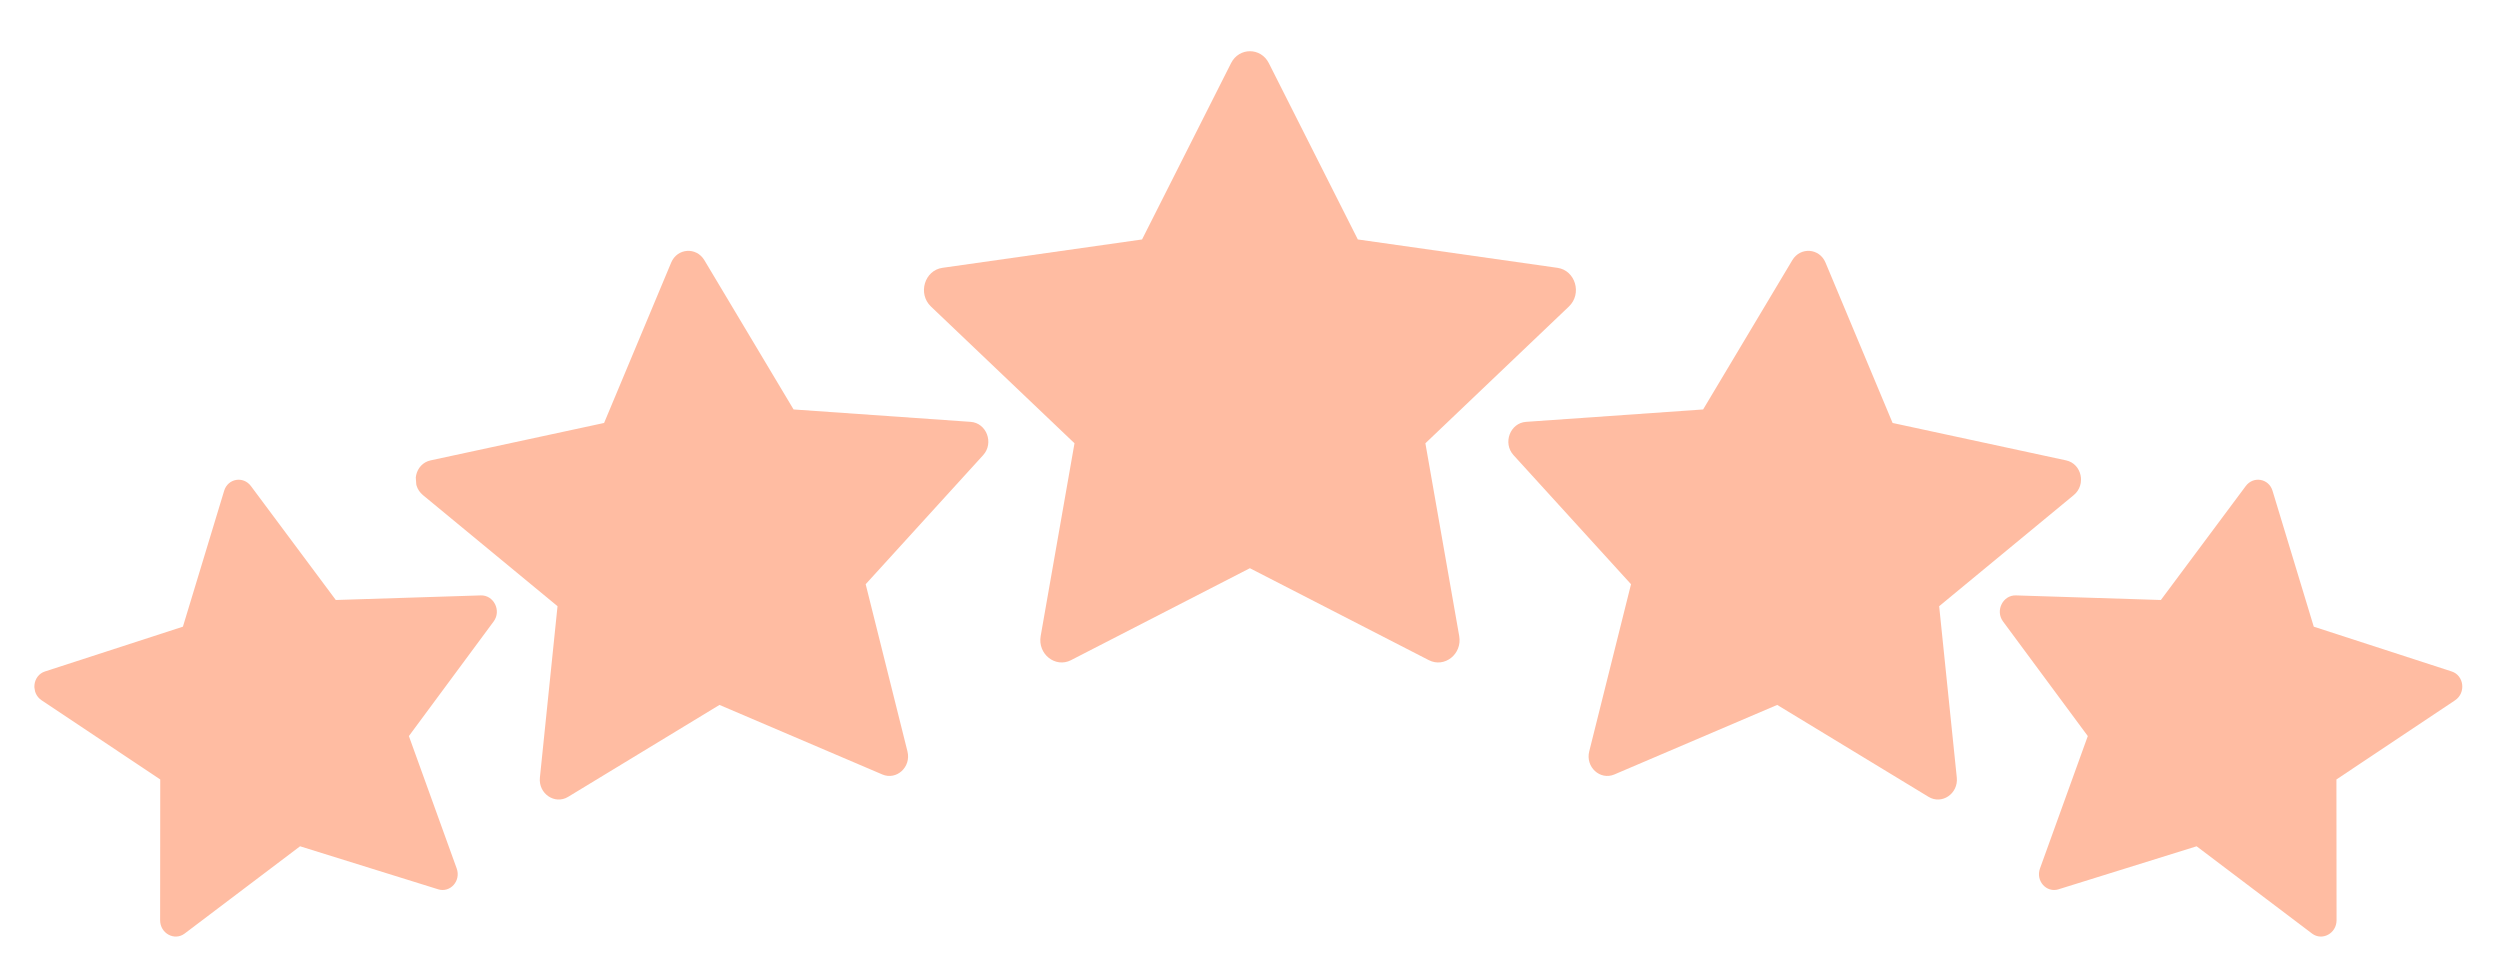 <svg width="324" height="126" viewBox="0 0 324 126" fill="none" xmlns="http://www.w3.org/2000/svg">
<g filter="url(#filter0_d_936_820)">
<g clip-path="url(#clip0_936_820)">
<path d="M138.812 81.554C136.773 82.599 134.46 80.767 134.872 78.427L139.255 53.448L120.651 35.726C118.913 34.067 119.816 31.036 122.145 30.709L148.011 27.033L159.545 4.183C160.585 2.123 163.4 2.123 164.44 4.183L175.974 27.033L201.84 30.709C204.169 31.036 205.072 34.067 203.329 35.726L184.73 53.448L189.113 78.427C189.525 80.767 187.212 82.599 185.173 81.554L161.985 69.64L138.806 81.554H138.812Z" fill="#FFBCA2"/>
</g>
</g>
<g clip-path="url(#clip1_936_820)">
<path d="M209.229 100.368C207.374 101.159 205.457 99.405 205.965 97.376L211.38 75.714L196.151 58.984C194.729 57.419 195.712 54.814 197.778 54.672L220.724 53.065L232.284 33.72C233.327 31.976 235.799 32.153 236.583 34.026L245.281 54.816L267.766 59.665C269.791 60.098 270.394 62.817 268.759 64.164L251.315 78.563L253.6 100.774C253.815 102.854 251.669 104.319 249.944 103.273L230.326 91.357L209.225 100.368L209.229 100.368Z" fill="#FFBCA2"/>
</g>
<g clip-path="url(#clip2_936_820)">
<path d="M266.788 115.254C265.214 115.743 263.802 114.158 264.383 112.551L270.578 95.394L259.587 80.534C258.561 79.144 259.576 77.108 261.267 77.164L280.05 77.759L291.049 62.993C292.041 61.662 294.035 62.011 294.518 63.599L299.864 81.217L317.738 87.021C319.348 87.541 319.613 89.801 318.173 90.76L302.801 101.018L302.818 119.26C302.82 120.969 300.955 121.981 299.639 120.988L284.682 109.678L266.784 115.253L266.788 115.254Z" fill="#FFBCA2"/>
</g>
<g clip-path="url(#clip3_936_820)">
<path d="M114.341 100.368C116.197 101.159 118.113 99.405 117.605 97.376L112.191 75.714L127.419 58.984C128.841 57.419 127.858 54.814 125.793 54.672L102.847 53.065L91.286 33.72C90.244 31.976 87.772 32.153 86.987 34.026L78.29 54.816L55.804 59.665C53.78 60.098 53.176 62.817 54.811 64.164L72.255 78.563L69.971 100.774C69.755 102.854 71.902 104.319 73.626 103.273L93.244 91.357L114.346 100.368L114.341 100.368Z" fill="#FFBCA2"/>
</g>
<g clip-path="url(#clip4_936_820)">
<path d="M56.782 115.254C58.355 115.743 59.768 114.158 59.187 112.551L52.991 95.394L63.982 80.534C65.008 79.144 63.994 77.108 62.303 77.164L43.52 77.759L32.52 62.993C31.529 61.662 29.534 62.011 29.052 63.599L23.705 81.217L5.831 87.021C4.221 87.541 3.956 89.801 5.396 90.76L20.768 101.018L20.752 119.26C20.749 120.969 22.615 121.981 23.93 120.988L38.888 109.678L56.785 115.253L56.782 115.254Z" fill="#FFBCA2"/>
</g>
<defs>
<filter id="filter0_d_936_820" x="115.734" y="0" width="92.495" height="92.495" filterUnits="userSpaceOnUse" color-interpolation-filters="sRGB">
<feFlood flood-opacity="0" result="BackgroundImageFix"/>
<feColorMatrix in="SourceAlpha" type="matrix" values="0 0 0 0 0 0 0 0 0 0 0 0 0 0 0 0 0 0 127 0" result="hardAlpha"/>
<feOffset dy="4"/>
<feGaussianBlur stdDeviation="2"/>
<feComposite in2="hardAlpha" operator="out"/>
<feColorMatrix type="matrix" values="0 0 0 0 0 0 0 0 0 0 0 0 0 0 0 0 0 0 0.25 0"/>
<feBlend mode="normal" in2="BackgroundImageFix" result="effect1_dropShadow_936_820"/>
<feBlend mode="normal" in="SourceGraphic" in2="effect1_dropShadow_936_820" result="shape"/>
</filter>
<clipPath id="clip0_936_820">
<rect width="84.495" height="84.495" fill="white" transform="translate(119.734)"/>
</clipPath>
<clipPath id="clip1_936_820">
<rect width="74.392" height="74.392" fill="white" transform="translate(197.584 27.553) rotate(4.08)"/>
</clipPath>
<clipPath id="clip2_936_820">
<rect width="60.779" height="60.779" fill="white" transform="translate(263.356 55.105) rotate(9.901)"/>
</clipPath>
<clipPath id="clip3_936_820">
<rect width="74.392" height="74.392" fill="white" transform="matrix(-0.997 0.071 0.071 0.997 125.986 27.553)"/>
</clipPath>
<clipPath id="clip4_936_820">
<rect width="60.779" height="60.779" fill="white" transform="matrix(-0.985 0.172 0.172 0.985 60.213 55.105)"/>
</clipPath>
</defs>
</svg>
